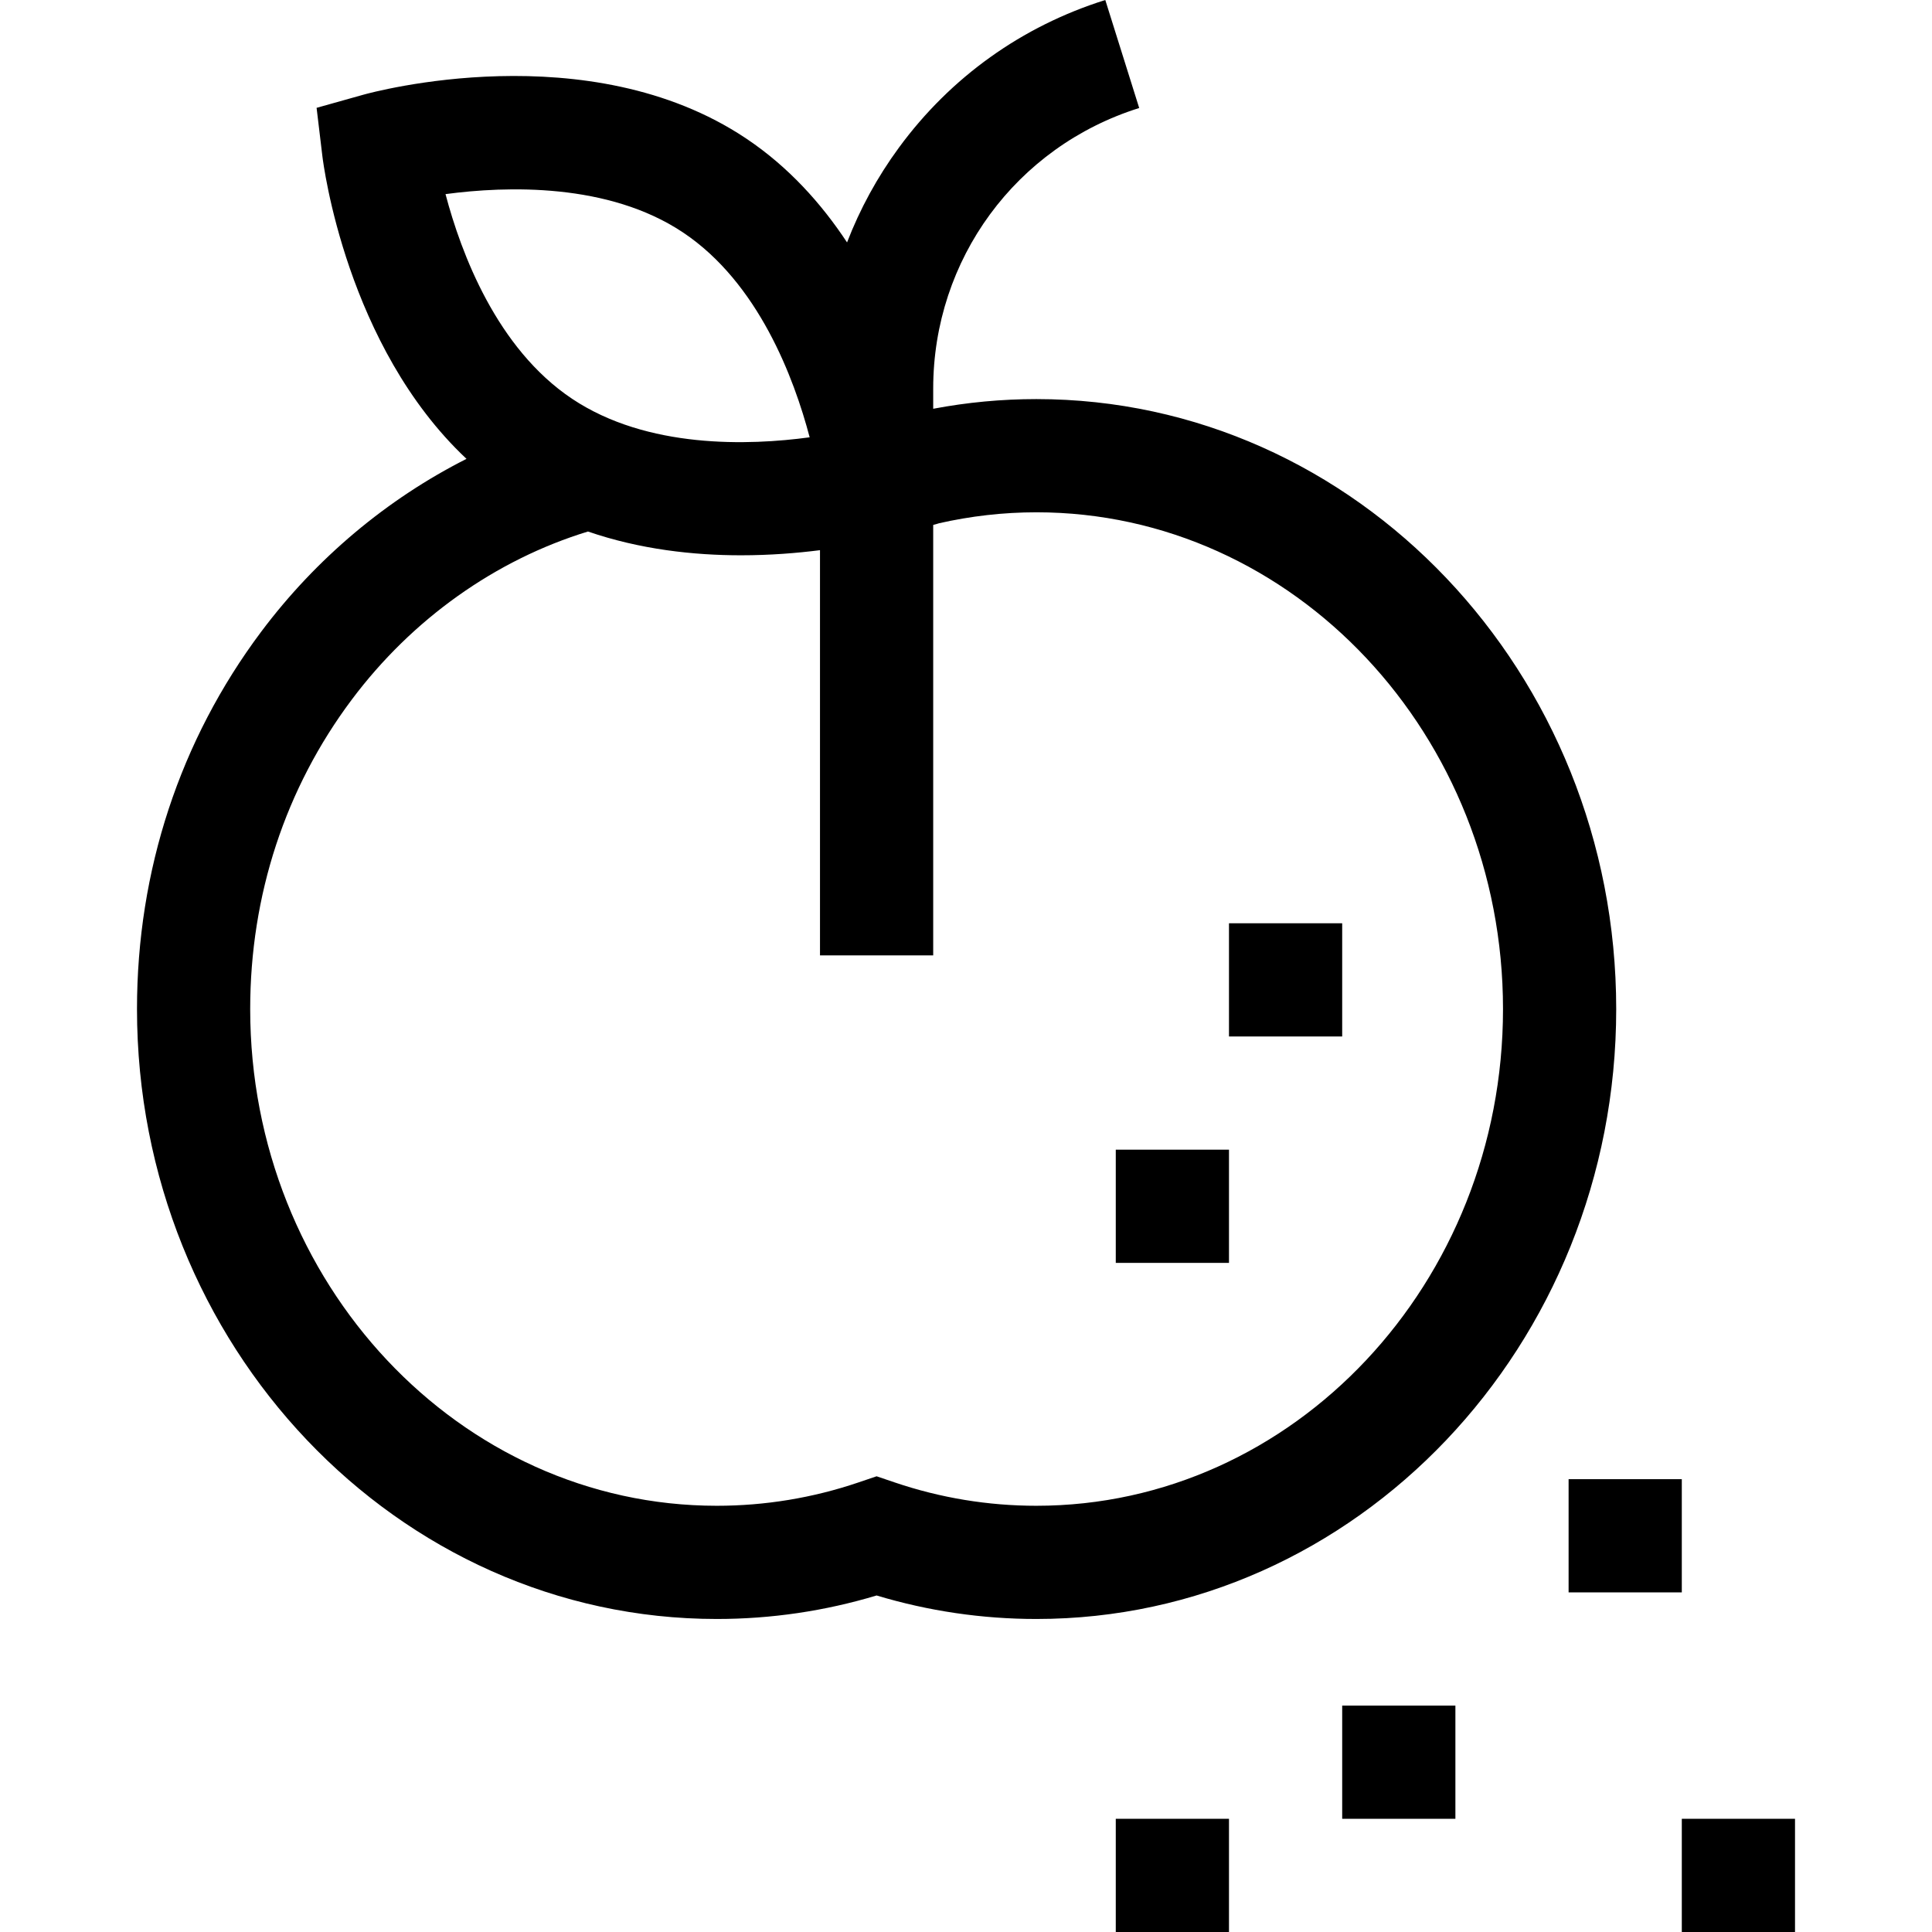 <svg id="Capa_1" enable-background="new 0 0 512 512" height="512" viewBox="0 0 512 512" width="512" xmlns="http://www.w3.org/2000/svg"><g><g><path d="m295.692 304.677h30.001v30.001h-30.001z"/><path d="m295.692 481.999h30.001v30.001h-30.001z"/><path d="m355.694 451.999h30.001v30.001h-30.001z"/><path d="m445.696 481.999h30.001v30.001h-30.001z"/><path d="m415.695 391.997h30.001v30.001h-30.001z"/><path d="m325.693 244.676h30.001v30.001h-30.001z"/><path d="m428.313 267.405c0-89.129-68.929-161.642-153.653-161.642-9.215 0-18.359.862-27.352 2.565v-5.354c0-34.223 21.939-64.103 54.591-74.352l-8.985-28.622c-22.076 6.929-40.982 20.449-54.676 39.1-5.75 7.831-10.345 16.274-13.761 25.142-6.797-10.301-15.545-20.06-26.778-27.566-41.708-27.869-99.011-12.247-101.43-11.568l-12.369 3.47 1.527 12.756c.27 2.25 6.399 50.4 38.199 80.269-21.07 10.651-39.82 26.337-54.415 45.82-21.528 28.739-32.907 63.313-32.907 99.982 0 89.129 68.929 161.642 153.653 161.642 14.394 0 28.617-2.095 42.352-6.23 13.736 4.137 27.959 6.23 42.352 6.23 84.723 0 153.652-72.513 153.652-161.642zm-310.246-215.962c16.104-2.149 43.154-3.06 62.964 10.176 19.949 13.329 29.407 38.589 33.538 54.271-16.069 2.184-43.025 3.111-62.973-10.217-19.935-13.321-29.395-38.554-33.529-54.23zm156.592 347.603c-12.8 0-25.43-2.08-37.537-6.183l-4.814-1.632-4.814 1.632c-12.106 4.103-24.736 6.183-37.537 6.183-68.183 0-123.652-59.054-123.652-131.641 0-30.135 9.308-58.487 26.918-81.996 16.01-21.374 38.106-37.058 62.594-44.553 13.785 4.75 27.976 6.301 40.54 6.301 7.77 0 14.911-.586 20.951-1.355v107.379h30.001v-114.068l1.421-.398-.002-.02c8.49-1.932 17.168-2.931 25.933-2.931 68.183 0 123.652 59.054 123.652 131.641s-55.471 131.641-123.654 131.641z"/></g></g></svg>